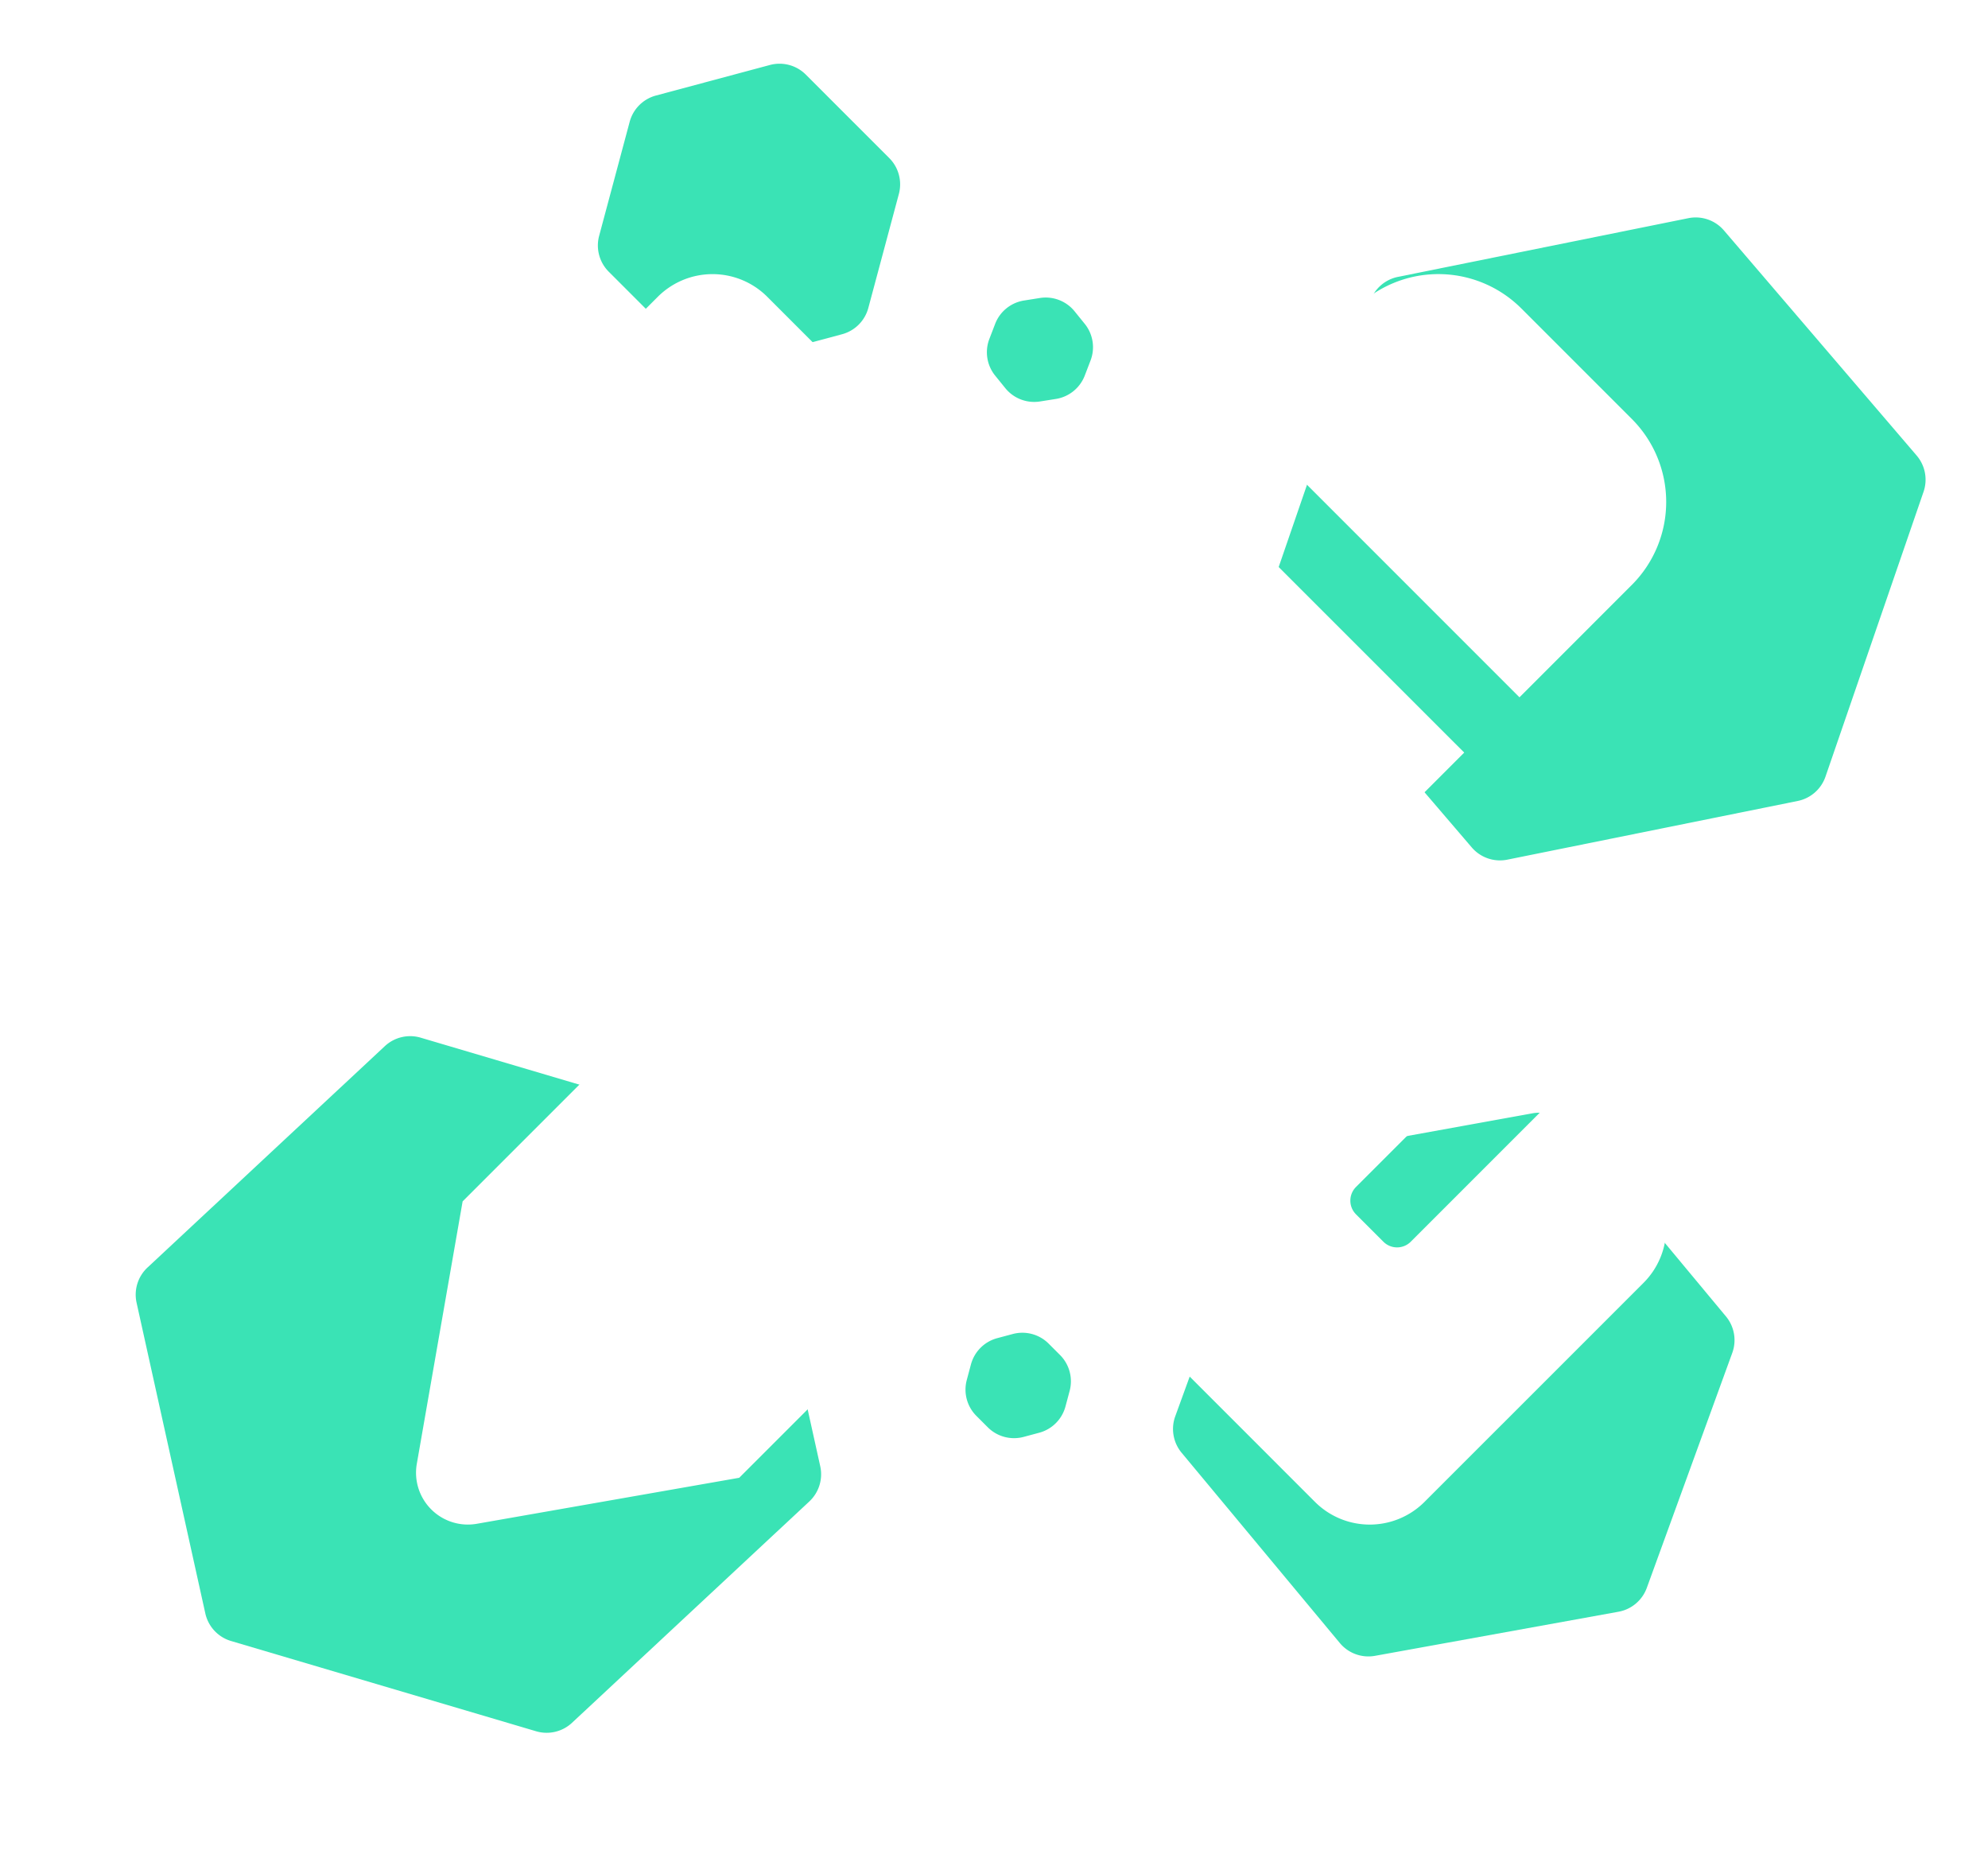 <svg xmlns="http://www.w3.org/2000/svg" xmlns:xlink="http://www.w3.org/1999/xlink" width="428" height="400" viewBox="0 0 428 400">
  <defs>
    <style>
      .cls-1 {
        clip-path: url(#clip-custom_1);
      }

      .cls-2 {
        fill: #3ae3b5;
        width:50px;
      height:50px;
      }

      .cls-3 {
        fill: #fff;
      }

      .cls-4 {
        fill: rgba(255,255,255,0);
      }

      .cls-5 {
        filter: url(#pencil-ruler);
      }
      <!-- .Polygonmain { position: relative; }
      .rev-anim {
      animation: rotate 1.4s linear infinite;
  -webkit-animation: rotate 1.4s linear infinite;
  -moz-animation: rotate 1.4s linear infinite;
      display: block;
      transition: all .4s;      
    }

      @keyframes rotate {
        to {
          transform: rotate(360deg);
        }
      }
      @-webkit-keyframes rotate {
        to {
          -webkit-transform: rotate(360deg);
        }
      }
      @-moz-keyframes rotate {
        to {
          transform: rotate(360deg);
        }
      } -->

    </style>
    <filter id="pencil-ruler" x="80.569" y="50" width="287.157" height="287.158" filterUnits="userSpaceOnUse">
      <feOffset dy="3" input="SourceAlpha"/>
      <feGaussianBlur stdDeviation="3" result="blur"/>
      <feFlood flood-opacity="0.161"/>
      <feComposite operator="in" in2="blur"/>
      <feComposite in="SourceGraphic"/>
    </filter>
    <clipPath id="clip-custom_1">
      <rect width="428" height="400"/>
    </clipPath>
  </defs>
  <g id="custom_1" data-name="custom – 1" class="cls-1">
    <rect class="cls-4" width="428" height="400"/>
    <g id="Group_31" class="Polygonmain" data-name="Group 31" transform="translate(-1295 -99)">
      <path id="Polygon_1" data-name="Polygon 1" class="cls-2 rev-anim" d="M47.343,0a8,8,0,0,1,6.928,4l12.7,22a8,8,0,0,1,0,8l-12.7,22a8,8,0,0,1-6.928,4h-25.4a8,8,0,0,1-6.928-4L2.309,34a8,8,0,0,1,0-8l12.7-22a8,8,0,0,1,6.928-4Z" transform="translate(1452.972 99.546) rotate(45)"/>

      <path id="Polygon_5" data-name="Polygon 5" class="cls-2" d="M14.434,0a8,8,0,0,1,6.928,4l1.732,3a8,8,0,0,1,0,8l-1.732,3a8,8,0,0,1-6.928,4H10.97a8,8,0,0,1-6.928-4L2.309,15a8,8,0,0,1,0-8L4.041,4A8,8,0,0,1,10.97,0Z" transform="translate(1513.008 380.451) rotate(45)"/>

      <path id="Polygon_6" data-name="Polygon 6" class="cls-2" d="M14.434,0a8,8,0,0,1,6.928,4l1.732,3a8,8,0,0,1,0,8l-1.732,3a8,8,0,0,1-6.928,4H10.97a8,8,0,0,1-6.928-4L2.309,15a8,8,0,0,1,0-8L4.041,4A8,8,0,0,1,10.97,0Z" transform="translate(1533.714 166.362) rotate(111)"/>

      <path id="Polygon_2" data-name="Polygon 2" class="cls-2" d="M89.905,0a8,8,0,0,1,6.91,3.969l26.833,46a8,8,0,0,1,0,8.062l-26.833,46A8,8,0,0,1,89.905,108H36.095a8,8,0,0,1-6.91-3.969l-26.833-46a8,8,0,0,1,0-8.062l26.833-46A8,8,0,0,1,36.095,0Z" transform="matrix(-0.342, 0.94, -0.94, -0.342, 1680.291, 356.268)"/>

      <path id="Polygon_3" data-name="Polygon 3" class="cls-2" d="M113.93,0a8,8,0,0,1,6.892,3.937l34.784,59a8,8,0,0,1,0,8.126l-34.784,59A8,8,0,0,1,113.93,134H44.07a8,8,0,0,1-6.892-3.937L2.4,71.063a8,8,0,0,1,0-8.126l34.784-59A8,8,0,0,1,44.07,0Z" transform="translate(1501.471 392.123) rotate(137)"/>

      <path id="Polygon_4" data-name="Polygon 4" class="cls-2" d="M106.421,0a8,8,0,0,1,6.9,3.949l32.3,55a8,8,0,0,1,0,8.1l-32.3,55a8,8,0,0,1-6.9,3.949H41.579a8,8,0,0,1-6.9-3.949l-32.3-55a8,8,0,0,1,0-8.1l32.3-55A8,8,0,0,1,41.579,0Z" transform="translate(1722.66 165.542) rotate(109)"/>

      <g class="cls-5" transform="matrix(1, 0, 0, 1, 1295, 99)">
        <path id="pencil-ruler-2" data-name="pencil-ruler" class="cls-3" d="M57.539,128.284l70.747-70.737L105.093,34.354,72.669,66.779a4.163,4.163,0,0,1-5.893,0l-5.893-5.893a4.163,4.163,0,0,1,0-5.893L93.307,22.568,75.623,4.879a16.673,16.673,0,0,0-23.582,0L4.881,52.038a16.678,16.678,0,0,0,0,23.582Zm204.214-61.4a25.254,25.254,0,0,0,0-35.71L237.966,7.386a25.262,25.262,0,0,0-35.721,0L178.054,31.573l59.508,59.508Zm-95.6-23.409L10.028,199.583.166,256.063a11.16,11.16,0,0,0,12.927,12.911l56.485-9.9L225.665,102.978Zm98.109,150.047-17.684-17.684-32.424,32.424a4.163,4.163,0,0,1-5.893,0l-5.893-5.893a4.172,4.172,0,0,1,0-5.893L234.8,164.052l-23.2-23.2-70.747,70.737,52.679,52.674a16.673,16.673,0,0,0,23.582,0l47.16-47.154a16.673,16.673,0,0,0,0-23.582Z" transform="translate(89.57 56.01)"/>
      </g>
    </g>
  </g>
</svg>
